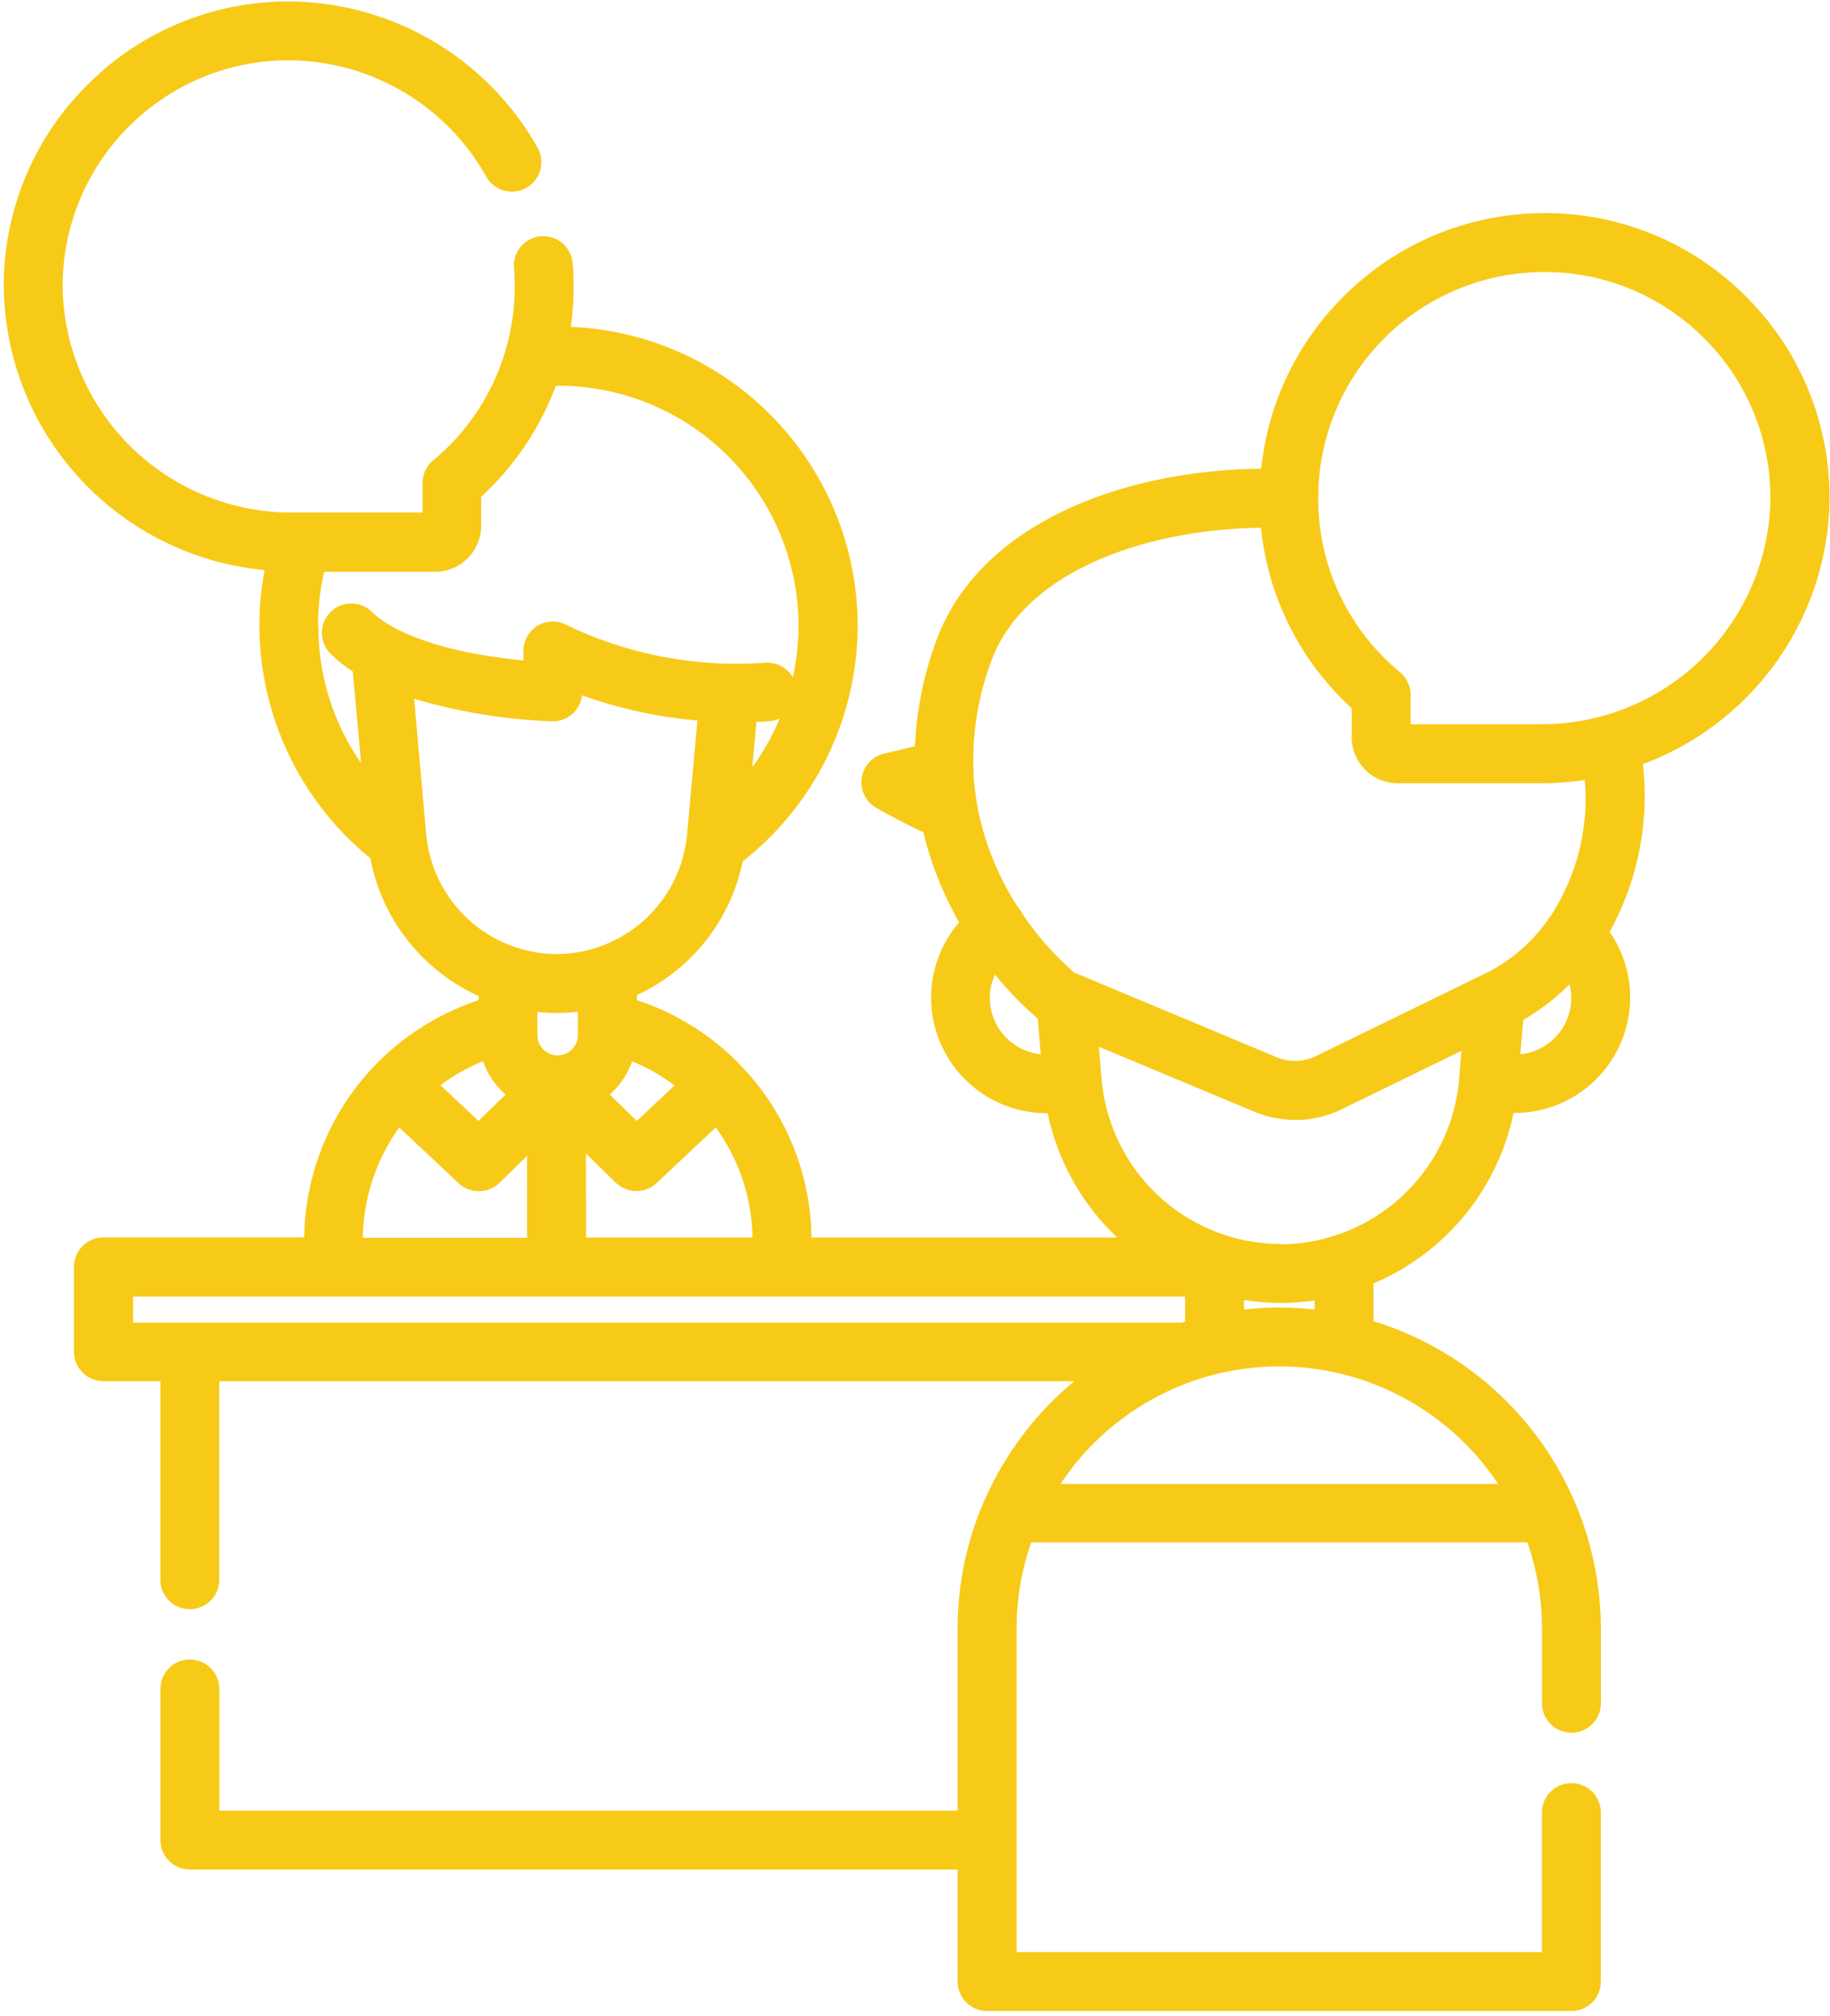<svg id="Grupo_134823" data-name="Grupo 134823" xmlns="http://www.w3.org/2000/svg" xmlns:xlink="http://www.w3.org/1999/xlink" width="44.006" height="48.48" viewBox="0 0 44.006 48.48">
  <defs>
    <clipPath id="clip-path">
      <rect id="Rectángulo_42375" data-name="Rectángulo 42375" width="44.006" height="48.48" fill="none"/>
    </clipPath>
  </defs>
  <g id="Grupo_134822" data-name="Grupo 134822" clip-path="url(#clip-path)">
    <path id="Trazado_190779" data-name="Trazado 190779" d="M-528.394-534.288a6.8,6.8,0,0,0-2.024-4.956,6.8,6.8,0,0,0-4.972-1.988,6.818,6.818,0,0,0-4.668,1.983,6.819,6.819,0,0,0-2,4.162c-3.267.029-6.793,1.287-7.826,4.168a8.372,8.372,0,0,0-.5,2.5c-.436.118-.721.177-.724.178a.709.709,0,0,0-.556.582.707.707,0,0,0,.347.725c.371.213.752.411,1.135.59a8.144,8.144,0,0,0,.81,2.074l.051.089a2.777,2.777,0,0,0-.675,1.814,2.78,2.78,0,0,0,2.776,2.777h.027a5.709,5.709,0,0,0,1.671,2.989h-7.351a6.056,6.056,0,0,0-1.713-4.147l-.01-.013-.015-.014-.047-.05a6.107,6.107,0,0,0-2.413-1.483v-.122a4.576,4.576,0,0,0,1.165-.778,4.551,4.551,0,0,0,1.379-2.438,7.216,7.216,0,0,0,2.764-5.668,7.2,7.2,0,0,0-6.9-7.185,6.9,6.9,0,0,0,.066-1.192c0-.114-.009-.226-.019-.34a.708.708,0,0,0-.766-.645.708.708,0,0,0-.645.765c.007.087.012.172.015.261a5.455,5.455,0,0,1-.208,1.681,5.4,5.4,0,0,1-1.3,2.263,5.456,5.456,0,0,1-.45.418.709.709,0,0,0-.256.545v.709h-3.134a5.5,5.5,0,0,1-5.519-5.362,5.4,5.4,0,0,1,1.607-3.934,5.407,5.407,0,0,1,3.944-1.576,5.471,5.471,0,0,1,4.633,2.794.708.708,0,0,0,.964.271.708.708,0,0,0,.271-.964,6.9,6.9,0,0,0-5.839-3.516,6.8,6.8,0,0,0-4.97,1.987,6.8,6.8,0,0,0-2.026,4.957,6.916,6.916,0,0,0,6.271,6.727,7.176,7.176,0,0,0-.125,1.337,7.234,7.234,0,0,0,2.669,5.594,4.549,4.549,0,0,0,1.395,2.512,4.558,4.558,0,0,0,1.208.8v.1a6.141,6.141,0,0,0-2.463,1.535l-.012.012,0,0c-.128.132-.251.27-.367.413a6.117,6.117,0,0,0-1.354,3.744H-569.9a.708.708,0,0,0-.708.708v2.041a.708.708,0,0,0,.708.708h1.37v4.775a.708.708,0,0,0,.708.708.708.708,0,0,0,.708-.708v-4.775h20.561a7.77,7.77,0,0,0-2.142,2.827.689.689,0,0,0-.047.1,7.693,7.693,0,0,0-.616,3.024v4.376h-17.755v-2.926a.708.708,0,0,0-.708-.708.708.708,0,0,0-.708.708v3.634a.708.708,0,0,0,.708.708h18.463v2.694a.708.708,0,0,0,.708.708H-534.6a.708.708,0,0,0,.708-.708v-4.063a.707.707,0,0,0-.708-.708.708.708,0,0,0-.708.708v3.355h-12.633v-7.778a6.288,6.288,0,0,1,.352-2.075h11.93a6.288,6.288,0,0,1,.352,2.075v1.794a.708.708,0,0,0,.708.708.708.708,0,0,0,.708-.708v-1.794a7.746,7.746,0,0,0-5.468-7.394v-.906a5.727,5.727,0,0,0,1.642-1.058,5.71,5.71,0,0,0,1.727-3.043h.027a2.78,2.78,0,0,0,2.777-2.777,2.781,2.781,0,0,0-.494-1.578,6.759,6.759,0,0,0,.8-4.033,6.887,6.887,0,0,0,4.488-6.314Zm-20.19,11.926a1.357,1.357,0,0,1,.124-.562,8.23,8.23,0,0,0,1.028,1.059l.071.857a1.363,1.363,0,0,1-1.223-1.354Zm-8.6,1.525a4.671,4.671,0,0,1,1.018.58l-.908.853-.651-.636a1.9,1.9,0,0,0,.54-.8Zm-1.306-.948v.318a.488.488,0,0,1-.487.487.488.488,0,0,1-.487-.487v-.557A4.582,4.582,0,0,0-559-522a4.566,4.566,0,0,0,.509-.029Zm-1.74,1.746-.651.635-.913-.858a4.676,4.676,0,0,1,1.022-.578,1.909,1.909,0,0,0,.541.8Zm1.933,1.42.72.7a.707.707,0,0,0,.979.009l1.424-1.338a4.648,4.648,0,0,1,.882,2.648h-4Zm4-9.29.1-1.091c.1,0,.206-.008.312-.016a.7.7,0,0,0,.248-.064,5.774,5.774,0,0,1-.66,1.17Zm-10.442-3.4a5.786,5.786,0,0,1,.147-1.3h2.671a1.107,1.107,0,0,0,1.105-1.105v-.7c.055-.05.108-.1.161-.153a6.849,6.849,0,0,0,1.634-2.516h.058a5.784,5.784,0,0,1,5.778,5.777,5.746,5.746,0,0,1-.137,1.235.714.714,0,0,0-.66-.352,9.412,9.412,0,0,1-4.767-.9.708.708,0,0,0-.7.006.709.709,0,0,0-.351.612v.229c-2.539-.251-3.419-.943-3.64-1.164a.708.708,0,0,0-1,0,.708.708,0,0,0,0,1,3.255,3.255,0,0,0,.536.427l.2,2.205a5.735,5.735,0,0,1-1.026-3.292Zm2.6,5.005-.289-3.25a13.564,13.564,0,0,0,3.293.541.708.708,0,0,0,.526-.192.708.708,0,0,0,.217-.433,11.139,11.139,0,0,0,2.776.606l-.249,2.732A3.166,3.166,0,0,1-559-523.416a3.168,3.168,0,0,1-3.138-2.89Zm-.649,7.055,1.43,1.343a.707.707,0,0,0,.485.192.706.706,0,0,0,.495-.2l.665-.648v1.968h-3.95a4.678,4.678,0,0,1,.877-2.653Zm18.725,4.694h-25.125v-.625h25.3v.6l-.09.029a.674.674,0,0,0-.088-.006Zm7.7,3.88h-10.522a6.315,6.315,0,0,1,5.261-2.826,6.315,6.315,0,0,1,5.261,2.826Zm-4.413-4.194a7.788,7.788,0,0,0-.848-.048,7.787,7.787,0,0,0-.848.048v-.228a5.724,5.724,0,0,0,.877.069,5.768,5.768,0,0,0,.819-.059Zm-.82-1.575a4.337,4.337,0,0,1-4.3-3.953l-.066-.791,3.729,1.559a2.561,2.561,0,0,0,.986.2c.048,0,.1,0,.144,0a2.561,2.561,0,0,0,.978-.255l2.881-1.405-.058.7a4.337,4.337,0,0,1-4.3,3.953Zm5.768-4.562.069-.823a5.571,5.571,0,0,0,1.115-.859,1.374,1.374,0,0,1,.041.327,1.363,1.363,0,0,1-1.225,1.354Zm.716-3.311a.607.607,0,0,0-.054.077,4.02,4.02,0,0,1-1.394,1.236l-.017.008-4.166,2.033a1.146,1.146,0,0,1-.942.028l-4.872-2.038a7.228,7.228,0,0,1-1.225-1.381.67.67,0,0,0-.113-.169,6.749,6.749,0,0,1-.976-2.379.686.686,0,0,0-.021-.116,6.27,6.27,0,0,1-.09-.867c0-.007,0-.013,0-.02a6.868,6.868,0,0,1,.423-2.532c.8-2.219,3.8-3.2,6.495-3.23a6.8,6.8,0,0,0,2.182,4.339v.7a1.107,1.107,0,0,0,1.105,1.105h3.444a6.968,6.968,0,0,0,1.054-.08,5.135,5.135,0,0,1-.833,3.289c-.02.024.5-.724,0,0Zm-.221-4.625h-3.134v-.709a.706.706,0,0,0-.256-.544,5.411,5.411,0,0,1-1.962-4.362,5.431,5.431,0,0,1,5.319-5.258,5.4,5.4,0,0,1,3.945,1.578,5.4,5.4,0,0,1,1.606,3.932,5.5,5.5,0,0,1-5.519,5.362Zm0,0" transform="translate(572.387 546.358)" fill="#f7ca18"/>
  </g>
</svg>
